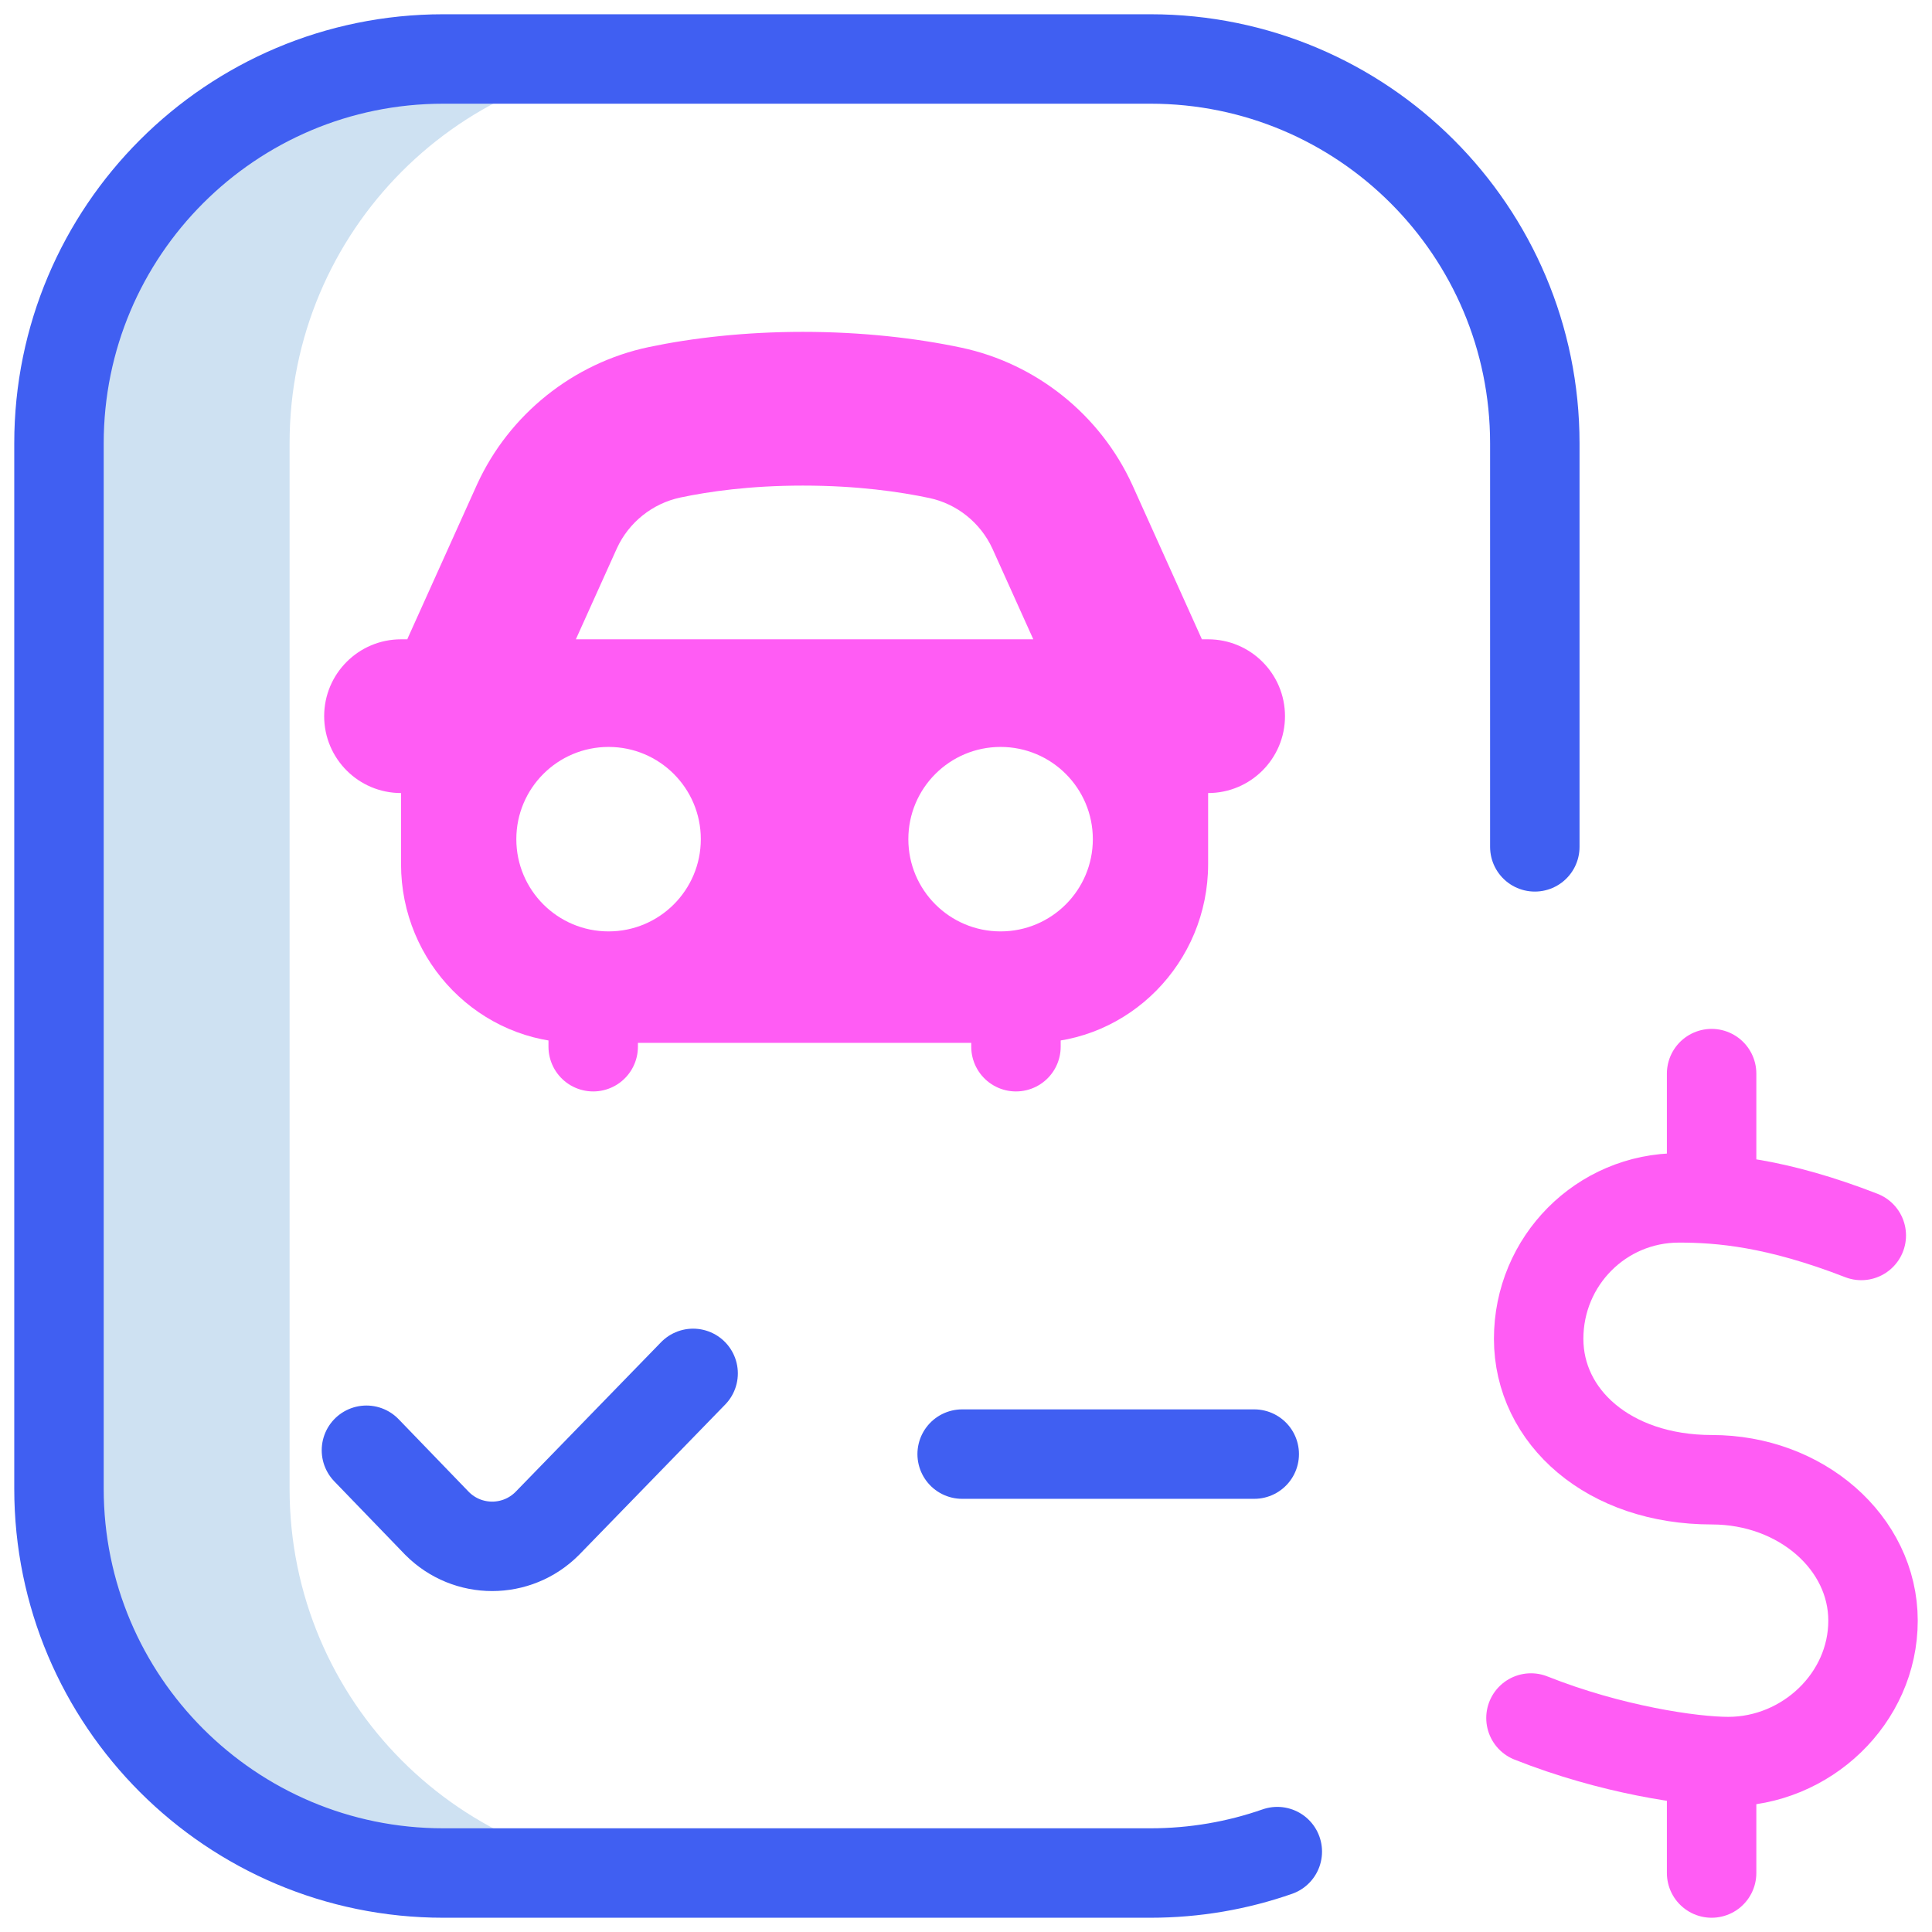 <svg width="108" height="108" viewBox="0 0 108 108" fill="none" xmlns="http://www.w3.org/2000/svg">
<path d="M16.188 83.228V24.772C16.188 12.912 25.779 3.297 37.611 3.297H24.566C12.701 3.297 3.082 12.916 3.082 24.781V83.219C3.082 95.084 12.701 104.703 24.566 104.703H37.611C25.779 104.703 16.188 95.088 16.188 83.228Z" fill="#CEE1F2"/>
<path d="M71.402 103.506C69.183 104.281 66.797 104.703 64.312 104.703H24.781C12.916 104.703 3.297 95.084 3.297 83.219V24.781C3.297 12.916 12.916 3.297 24.781 3.297H64.312C76.178 3.297 85.797 12.916 85.797 24.781V47.34M53.785 81.285H70.113M20.484 81.07L24.434 85.161C26.134 86.868 28.891 86.868 30.591 85.161L38.746 76.773" stroke="#405FF2" stroke-width="5" stroke-miterlimit="10" stroke-linecap="round" stroke-linejoin="round"/>
<path d="M104.047 69.063C99.32 67.225 96.195 66.962 93.853 66.962C89.503 66.962 86.012 70.489 86.012 74.84C86.012 79.191 89.915 82.718 95.692 82.718C100.681 82.718 104.703 86.244 104.703 90.595C104.703 94.946 100.961 98.473 96.611 98.473C94.576 98.473 90.046 97.812 85.582 96.038M95.68 66.962V60.016M95.68 98.473V104.703M56.793 56.793V58.512M33.16 56.793V58.512" stroke="#FF5CF4" stroke-width="5" stroke-miterlimit="10" stroke-linecap="round" stroke-linejoin="round"/>
<path d="M67.535 35.738H67.183C67.173 35.715 67.166 35.69 67.156 35.667L63.304 27.12C63.3 27.112 63.297 27.105 63.293 27.097C61.502 23.187 57.929 20.322 53.734 19.433C51.243 18.905 48.2 18.551 44.883 18.551C41.631 18.551 38.682 18.893 36.265 19.402C32.051 20.29 28.464 23.158 26.671 27.073C26.667 27.081 26.663 27.089 26.66 27.097L22.797 35.666C22.787 35.69 22.78 35.714 22.77 35.738H22.418C20.045 35.738 18.121 37.662 18.121 40.035C18.121 42.408 20.045 44.332 22.418 44.332V48.303C22.418 53.814 26.834 58.297 32.262 58.297H57.691C63.119 58.297 67.535 53.814 67.535 48.303V44.332C69.908 44.332 71.832 42.408 71.832 40.035C71.832 37.662 69.908 35.738 67.535 35.738ZM34.489 30.642C35.154 29.197 36.48 28.139 38.037 27.811C39.609 27.48 41.901 27.145 44.883 27.145C47.933 27.145 50.321 27.494 51.953 27.84C53.495 28.167 54.811 29.223 55.475 30.665L57.762 35.738H32.191L34.489 30.642ZM34.02 52.066C31.172 52.066 28.863 49.758 28.863 46.91C28.863 44.062 31.172 41.754 34.02 41.754C36.867 41.754 39.176 44.062 39.176 46.91C39.176 49.758 36.867 52.066 34.02 52.066ZM55.934 52.066C53.086 52.066 50.777 49.758 50.777 46.91C50.777 44.062 53.086 41.754 55.934 41.754C58.781 41.754 61.09 44.062 61.09 46.91C61.09 49.758 58.781 52.066 55.934 52.066Z" fill="#FF5CF4"/>
</svg>
